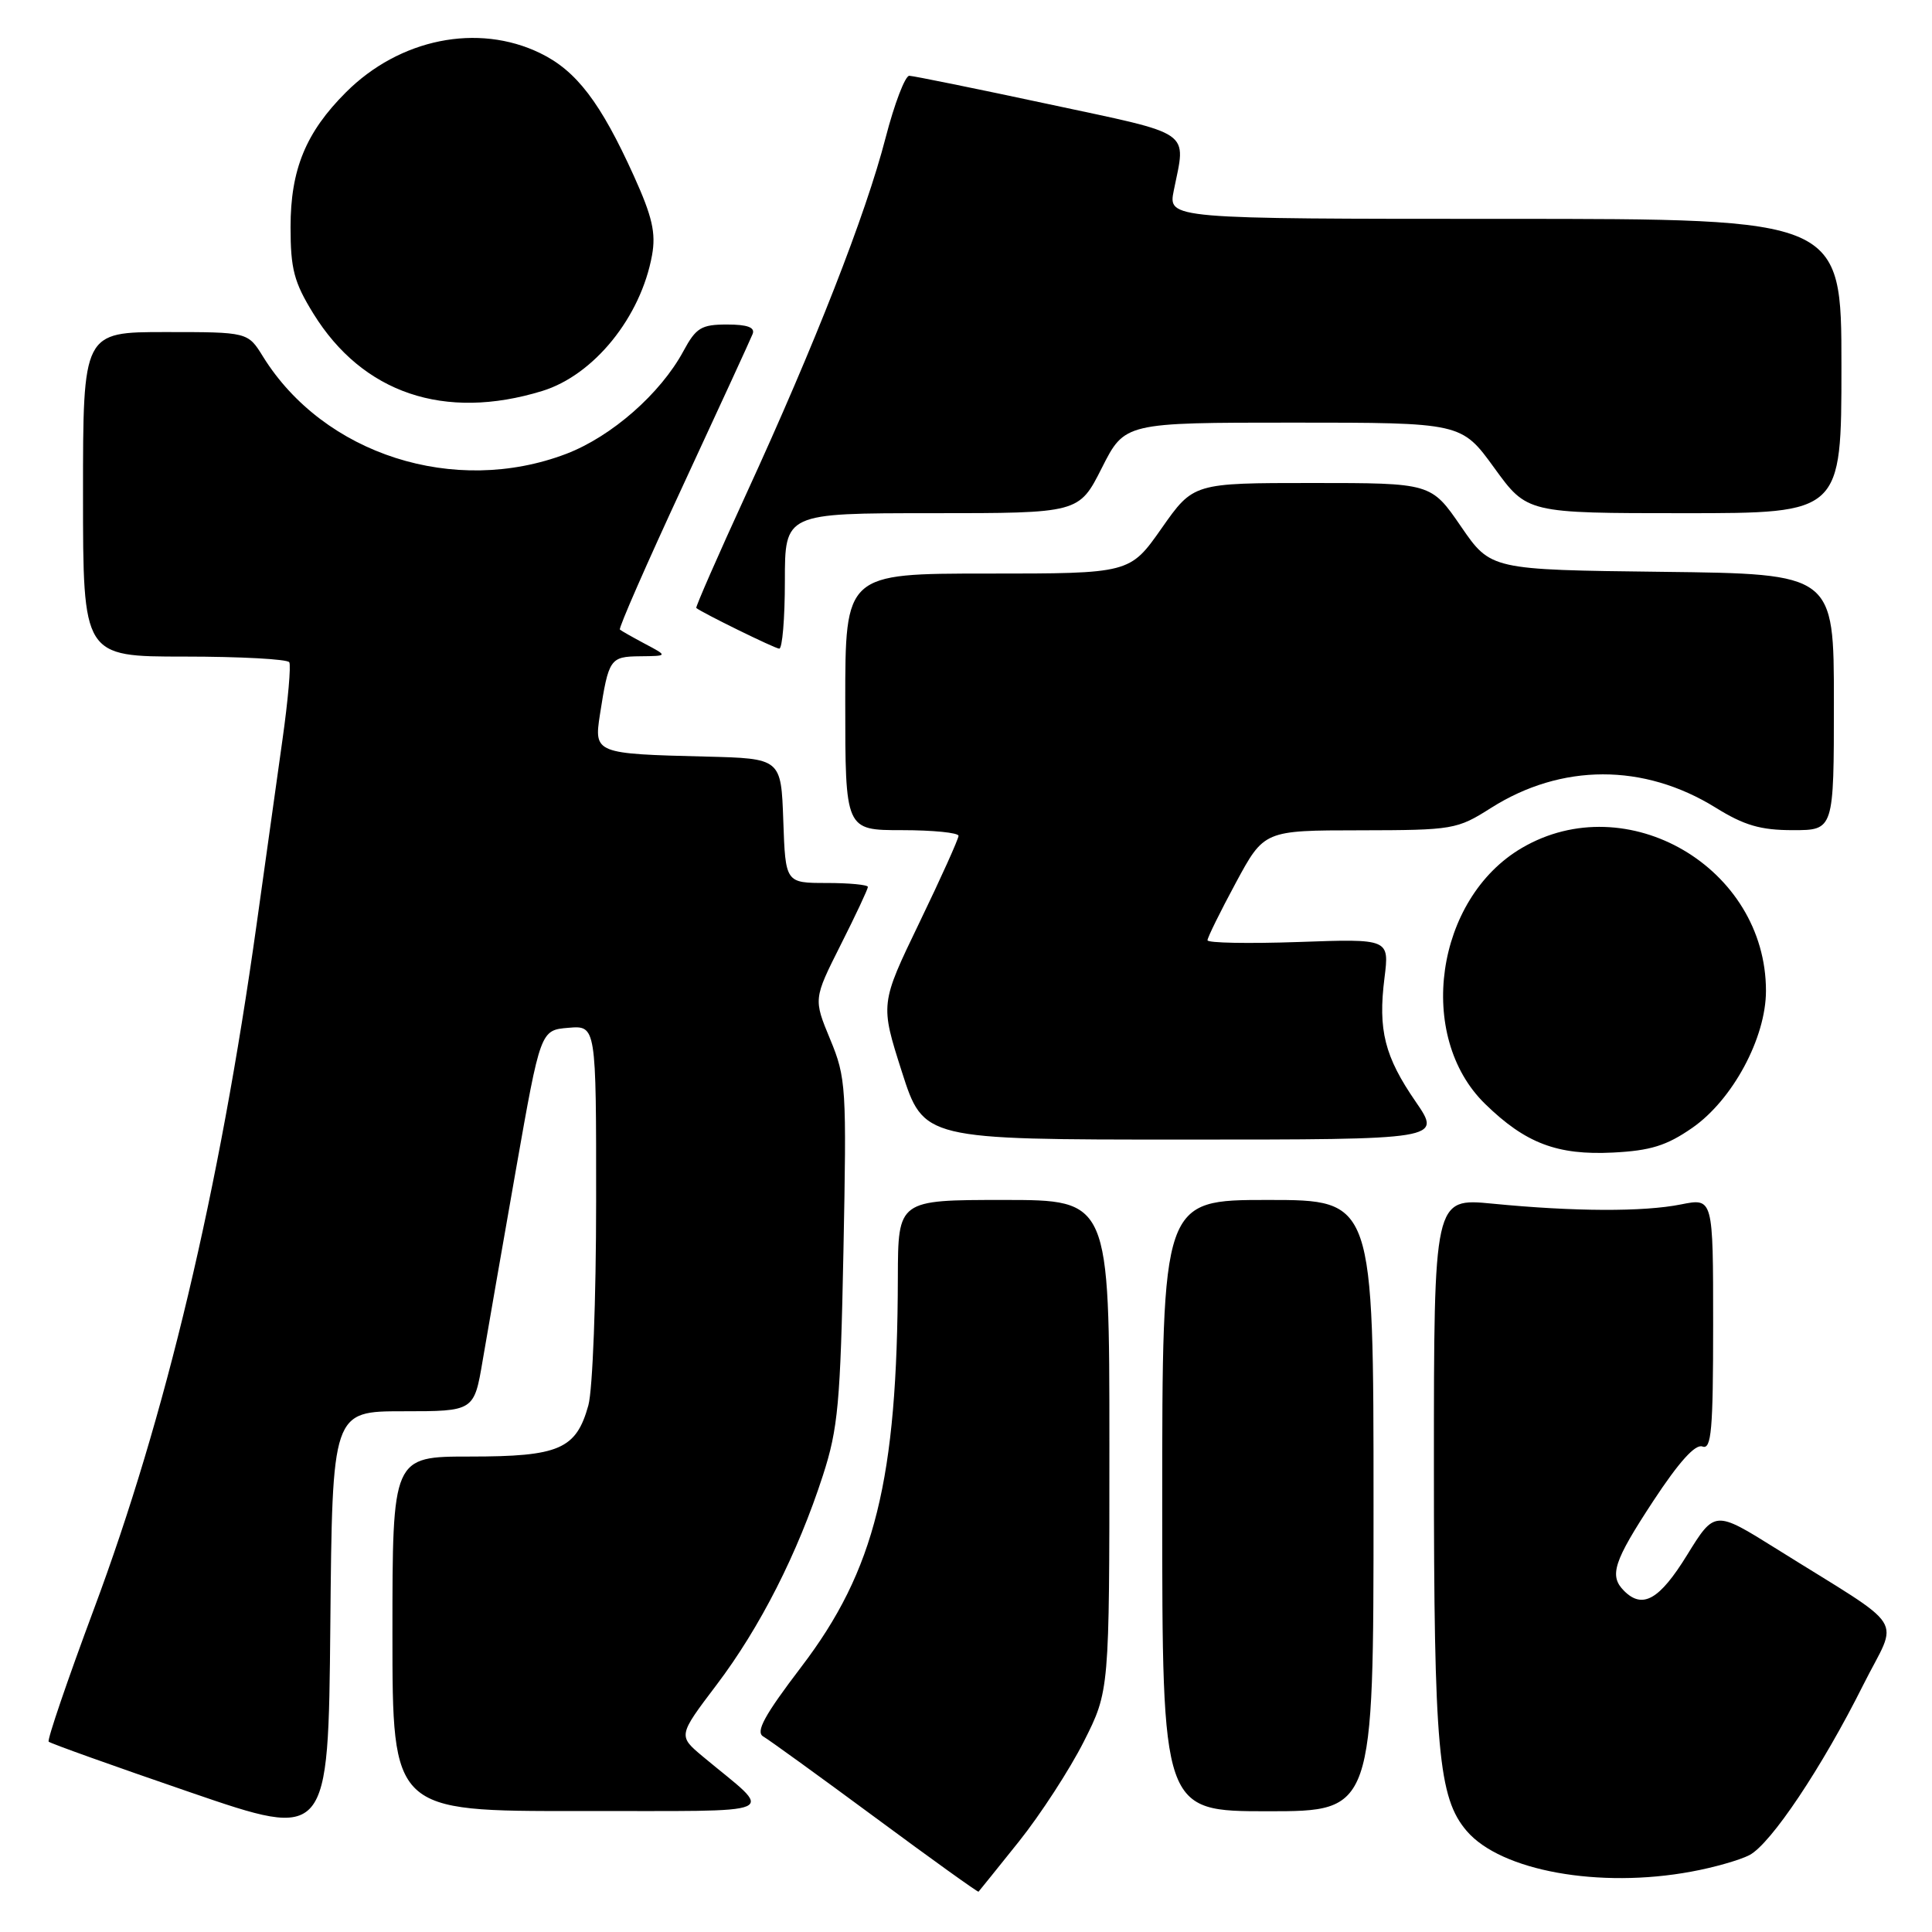 <?xml version="1.0" encoding="UTF-8" standalone="no"?>
<!DOCTYPE svg PUBLIC "-//W3C//DTD SVG 1.1//EN" "http://www.w3.org/Graphics/SVG/1.1/DTD/svg11.dtd" >
<svg xmlns="http://www.w3.org/2000/svg" xmlns:xlink="http://www.w3.org/1999/xlink" version="1.1" viewBox="0 0 256 256">
 <g >
 <path fill="currentColor"
d=" M 135.02 244.00 C 137.87 240.43 141.74 234.47 143.61 230.77 C 147.00 224.05 147.00 224.05 147.00 191.52 C 147.00 159.00 147.00 159.00 133.00 159.00 C 119.00 159.00 119.00 159.00 118.97 169.25 C 118.91 196.11 115.94 208.07 106.16 220.89 C 101.29 227.29 100.09 229.48 101.13 230.09 C 101.88 230.52 108.58 235.37 116.00 240.85 C 123.42 246.34 129.57 250.75 129.66 250.66 C 129.75 250.57 132.16 247.57 135.02 244.00 Z  M 224.11 248.00 C 227.08 247.46 230.54 246.47 231.81 245.81 C 234.65 244.32 241.41 234.22 246.89 223.26 C 251.57 213.91 253.11 216.32 235.36 205.21 C 227.21 200.12 227.21 200.12 223.54 206.06 C 219.89 211.98 217.65 213.25 215.20 210.80 C 213.19 208.79 213.79 206.93 219.08 198.87 C 222.48 193.70 224.64 191.31 225.58 191.67 C 226.77 192.13 227.00 189.50 227.00 175.48 C 227.00 158.74 227.00 158.74 222.75 159.59 C 217.76 160.59 208.58 160.55 197.75 159.49 C 190.00 158.74 190.00 158.74 190.00 194.32 C 190.00 231.81 190.58 238.24 194.36 242.63 C 198.90 247.91 211.92 250.26 224.11 248.00 Z  M 53.42 187.00 C 62.82 187.00 62.82 187.00 63.96 180.25 C 64.59 176.54 66.57 165.18 68.36 155.00 C 71.62 136.50 71.62 136.50 75.31 136.19 C 79.00 135.88 79.00 135.88 78.99 159.19 C 78.99 172.14 78.53 184.15 77.96 186.22 C 76.34 192.03 74.11 193.00 62.28 193.00 C 52.00 193.00 52.00 193.00 52.00 216.50 C 52.00 240.00 52.00 240.00 76.75 239.97 C 104.51 239.93 102.69 240.73 93.13 232.75 C 89.84 230.00 89.84 230.00 94.95 223.25 C 100.72 215.63 105.70 205.82 109.04 195.50 C 111.05 189.30 111.36 185.91 111.76 165.78 C 112.19 144.05 112.12 142.82 110.00 137.71 C 107.79 132.37 107.79 132.37 111.39 125.21 C 113.38 121.27 115.00 117.81 115.00 117.52 C 115.00 117.24 112.54 117.00 109.54 117.00 C 104.08 117.00 104.08 117.00 103.79 108.75 C 103.50 100.50 103.50 100.50 93.50 100.25 C 78.89 99.89 78.70 99.82 79.49 94.71 C 80.65 87.28 80.83 87.00 84.82 86.96 C 88.50 86.92 88.50 86.92 85.50 85.33 C 83.85 84.45 82.34 83.60 82.14 83.42 C 81.94 83.25 85.71 74.65 90.51 64.31 C 95.31 53.96 99.46 44.94 99.73 44.25 C 100.07 43.38 99.03 43.00 96.33 43.00 C 92.93 43.00 92.23 43.43 90.57 46.50 C 87.53 52.15 81.05 57.83 75.05 60.13 C 60.24 65.78 42.90 60.23 34.85 47.25 C 32.84 44.00 32.84 44.00 21.92 44.00 C 11.00 44.00 11.00 44.00 11.00 65.50 C 11.00 87.00 11.00 87.00 24.44 87.00 C 31.83 87.00 38.08 87.34 38.33 87.75 C 38.57 88.16 38.17 92.78 37.43 98.00 C 36.70 103.22 35.16 114.25 34.00 122.50 C 29.05 157.87 21.95 187.75 12.43 213.25 C 8.92 222.67 6.23 230.56 6.45 230.78 C 6.67 231.01 15.10 234.02 25.18 237.48 C 43.50 243.77 43.50 243.77 43.77 215.39 C 44.03 187.00 44.03 187.00 53.42 187.00 Z  M 182.00 199.50 C 182.00 159.00 182.00 159.00 168.00 159.00 C 154.00 159.00 154.00 159.00 154.00 199.50 C 154.00 240.00 154.00 240.00 168.00 240.00 C 182.00 240.00 182.00 240.00 182.00 199.50 Z  M 224.23 149.45 C 229.58 145.74 234.00 137.52 234.00 131.29 C 234.00 114.96 215.59 104.19 201.65 112.36 C 190.19 119.07 187.58 137.31 196.79 146.28 C 202.13 151.49 206.34 153.09 213.73 152.72 C 218.69 152.47 220.83 151.81 224.23 149.45 Z  M 187.60 146.00 C 183.47 140.01 182.58 136.49 183.45 129.59 C 184.10 124.39 184.10 124.39 172.05 124.82 C 165.42 125.05 160.00 124.95 160.00 124.59 C 160.00 124.23 161.69 120.80 163.75 116.98 C 167.50 110.03 167.50 110.03 180.22 110.02 C 192.55 110.00 193.07 109.91 197.56 107.06 C 206.90 101.14 217.81 101.12 227.32 107.01 C 231.12 109.37 233.28 110.00 237.57 110.00 C 243.00 110.00 243.00 110.00 243.00 93.02 C 243.00 76.04 243.00 76.04 220.27 75.77 C 197.53 75.50 197.53 75.50 193.58 69.75 C 189.63 64.00 189.63 64.00 173.88 64.00 C 158.13 64.00 158.13 64.00 153.92 70.00 C 149.71 76.00 149.71 76.00 130.86 76.00 C 112.00 76.00 112.00 76.00 112.00 93.00 C 112.00 110.00 112.00 110.00 119.50 110.00 C 123.62 110.00 127.00 110.34 127.01 110.75 C 127.01 111.16 124.68 116.34 121.82 122.26 C 116.63 133.02 116.63 133.02 119.50 142.01 C 122.38 151.00 122.38 151.00 156.70 151.00 C 191.03 151.00 191.03 151.00 187.60 146.00 Z  M 104.00 77.00 C 104.00 68.00 104.00 68.00 123.49 68.00 C 142.97 68.00 142.97 68.00 146.00 62.00 C 149.03 56.00 149.03 56.00 171.34 56.00 C 193.65 56.00 193.65 56.00 198.00 62.00 C 202.35 68.00 202.35 68.00 223.17 68.00 C 244.00 68.00 244.00 68.00 244.00 48.50 C 244.00 29.00 244.00 29.00 199.39 29.00 C 154.78 29.00 154.78 29.00 155.53 25.25 C 157.17 17.15 158.30 17.94 139.00 13.81 C 129.38 11.75 121.05 10.06 120.49 10.04 C 119.94 10.02 118.52 13.72 117.34 18.28 C 114.72 28.42 107.98 45.64 98.89 65.43 C 95.12 73.64 92.14 80.45 92.26 80.56 C 93.04 81.20 102.63 85.91 103.25 85.95 C 103.66 85.98 104.00 81.95 104.00 77.00 Z  M 71.84 51.81 C 78.69 49.71 84.91 42.03 86.40 33.81 C 86.93 30.87 86.43 28.70 83.99 23.31 C 79.58 13.57 76.37 9.36 71.57 7.04 C 63.31 3.03 52.94 5.13 45.84 12.23 C 40.52 17.54 38.50 22.47 38.50 30.08 C 38.50 35.65 38.96 37.40 41.52 41.55 C 48.05 52.11 58.89 55.78 71.84 51.81 Z "/>
</g>
</svg>